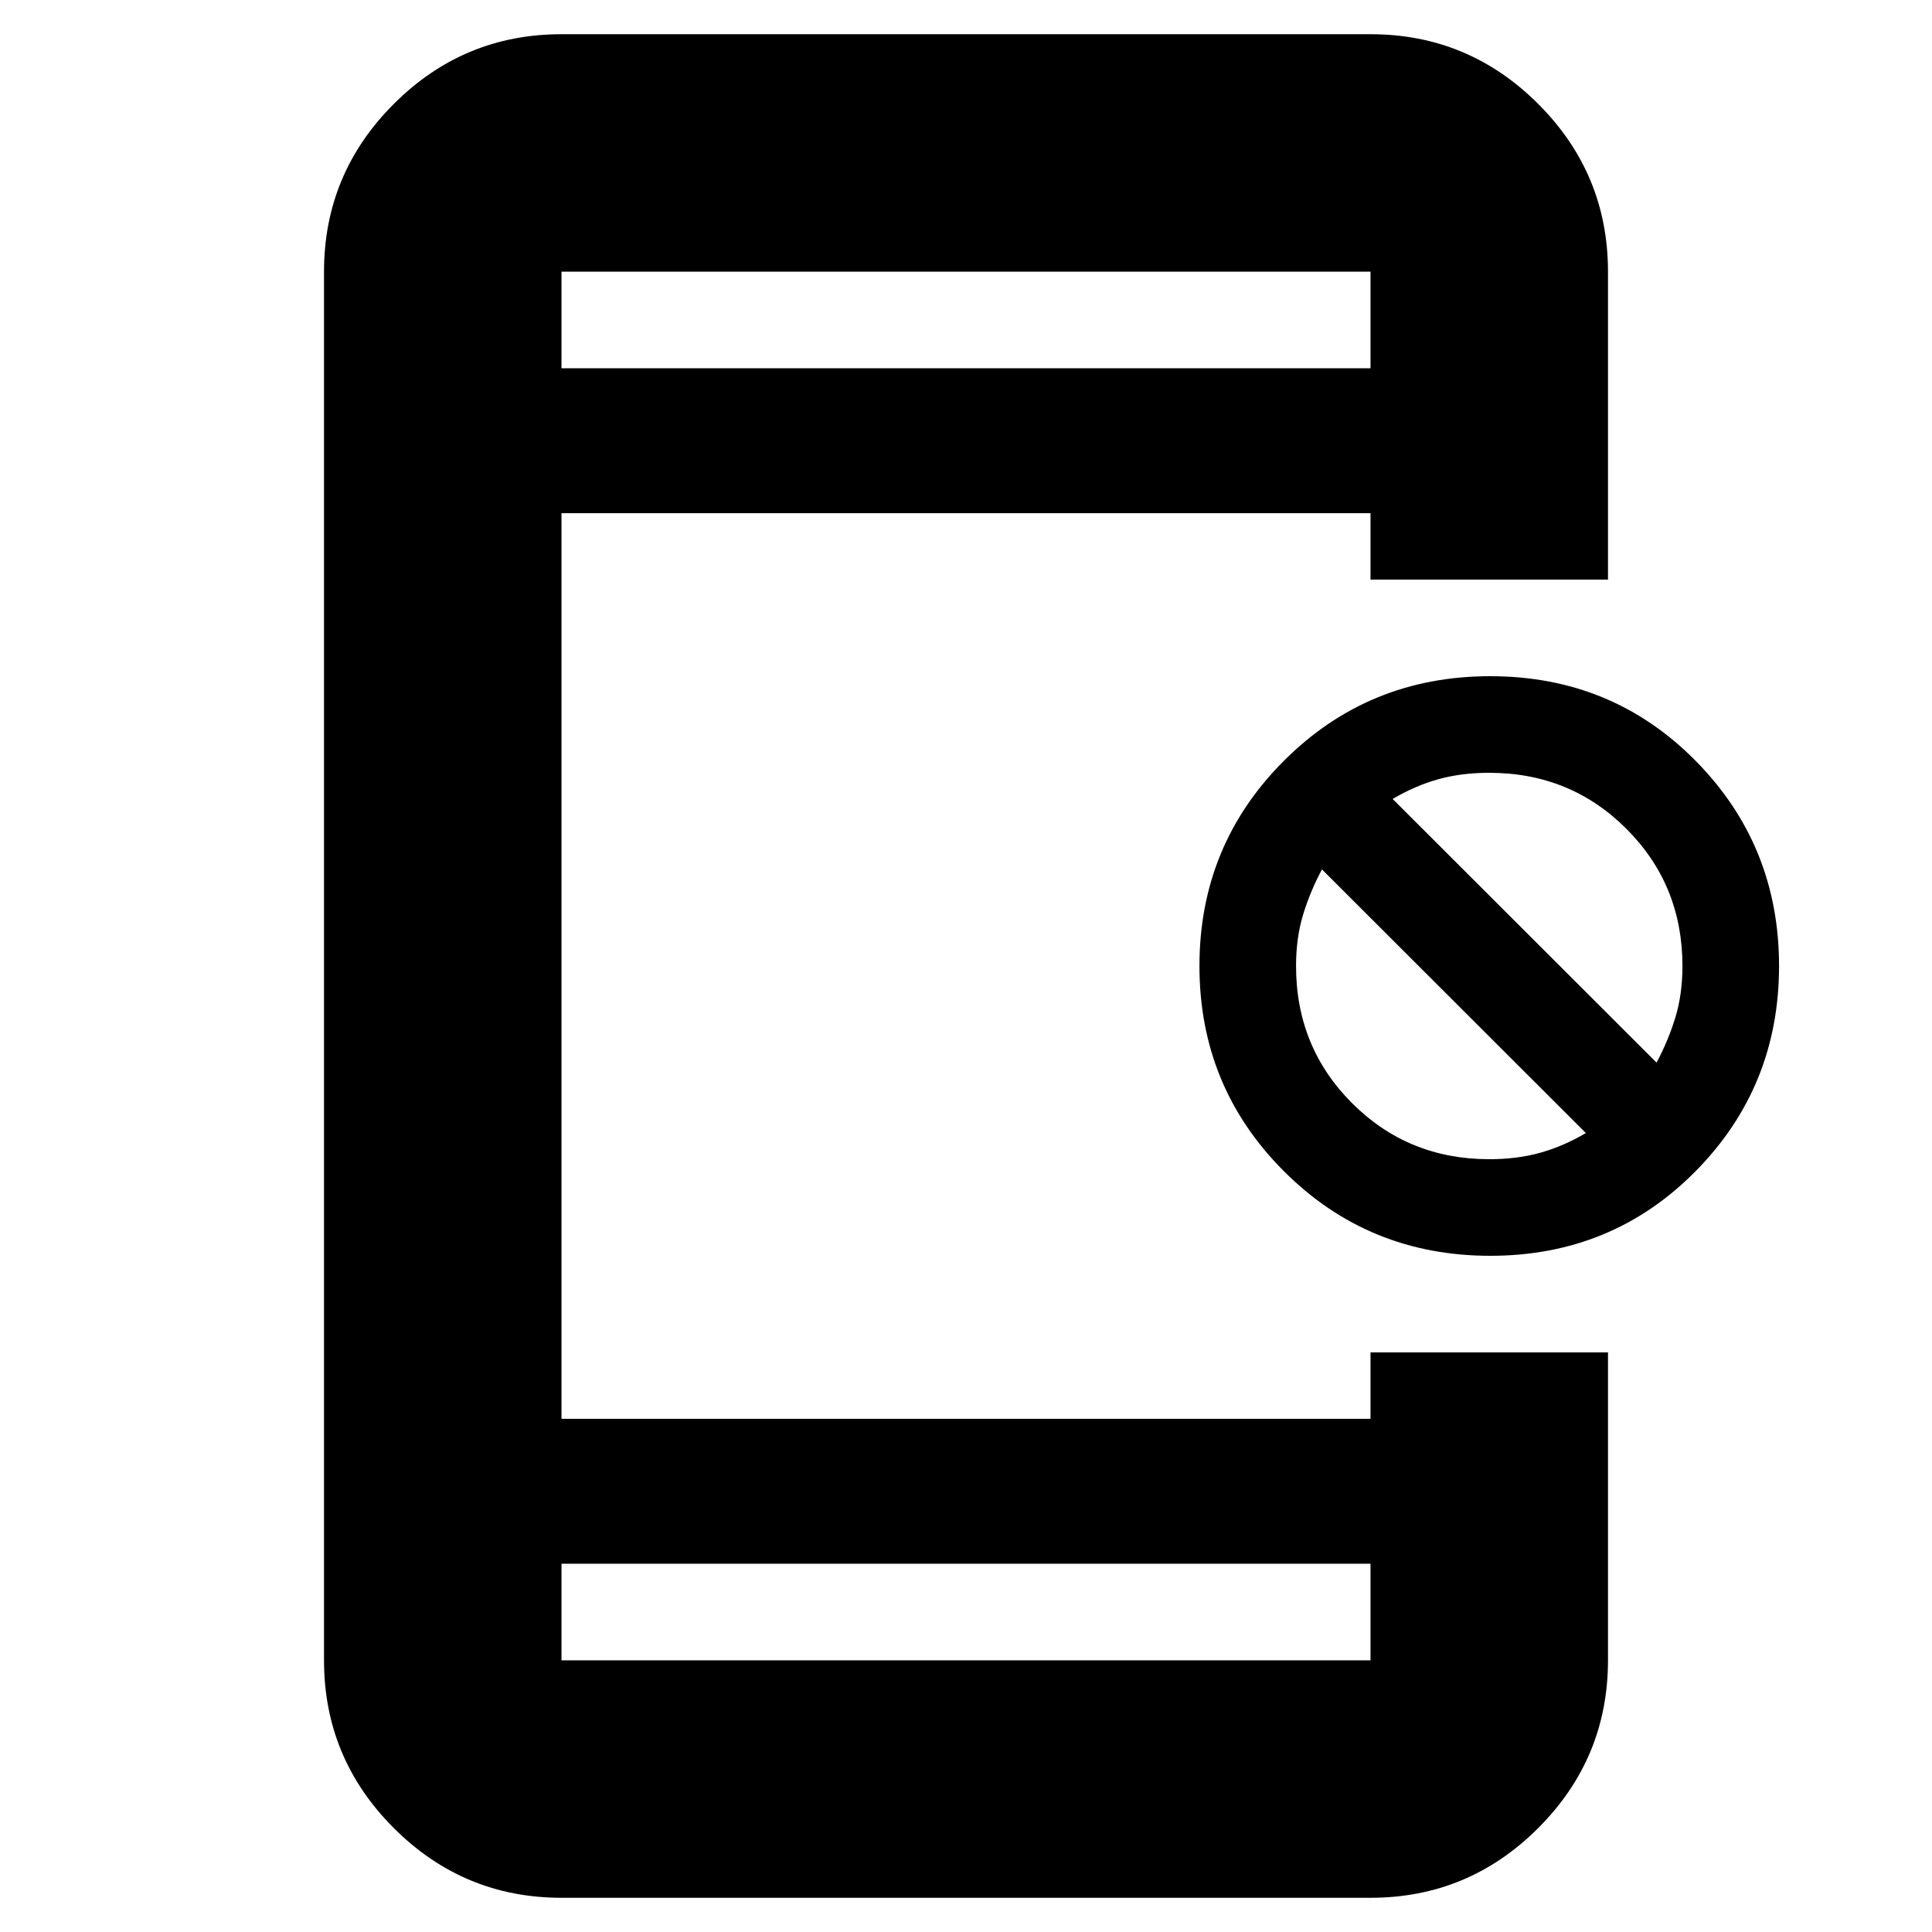 <svg xmlns="http://www.w3.org/2000/svg" height="20" viewBox="0 -960 960 960" width="20"><path d="M279-17q-48.68 0-83.34-34.66Q161-86.33 161-135v-690q0-48.67 34.66-83.34Q230.32-943 279-943h402q48.67 0 83.34 34.66Q799-873.67 799-825v153H681v-33H279v450h402v-33h118v153q0 48.67-34.66 83.34Q729.67-17 681-17H279Zm0-118h402v-48H279v48Zm461.5-201Q680-336 638-378t-42-102q0-60 42-102t102.5-42q60.5 0 102 42T884-480q0 60-41.5 102t-102 42Zm-.5-48q14 0 25.5-3.25T788-397L656.87-528q-5.87 11-9.37 22.5Q644-494 644-480q0 40.32 27.84 68.16Q699.68-384 740-384Zm83.13-48q5.87-11 9.37-22.5Q836-466 836-480q0-40.32-27.84-68.16Q780.32-576 740-576q-14 0-25.5 3.25T692-563l131.13 131ZM279-777h402v-48H279v48Zm0 0v-48 48Zm0 642v-48 48Z"/></svg>